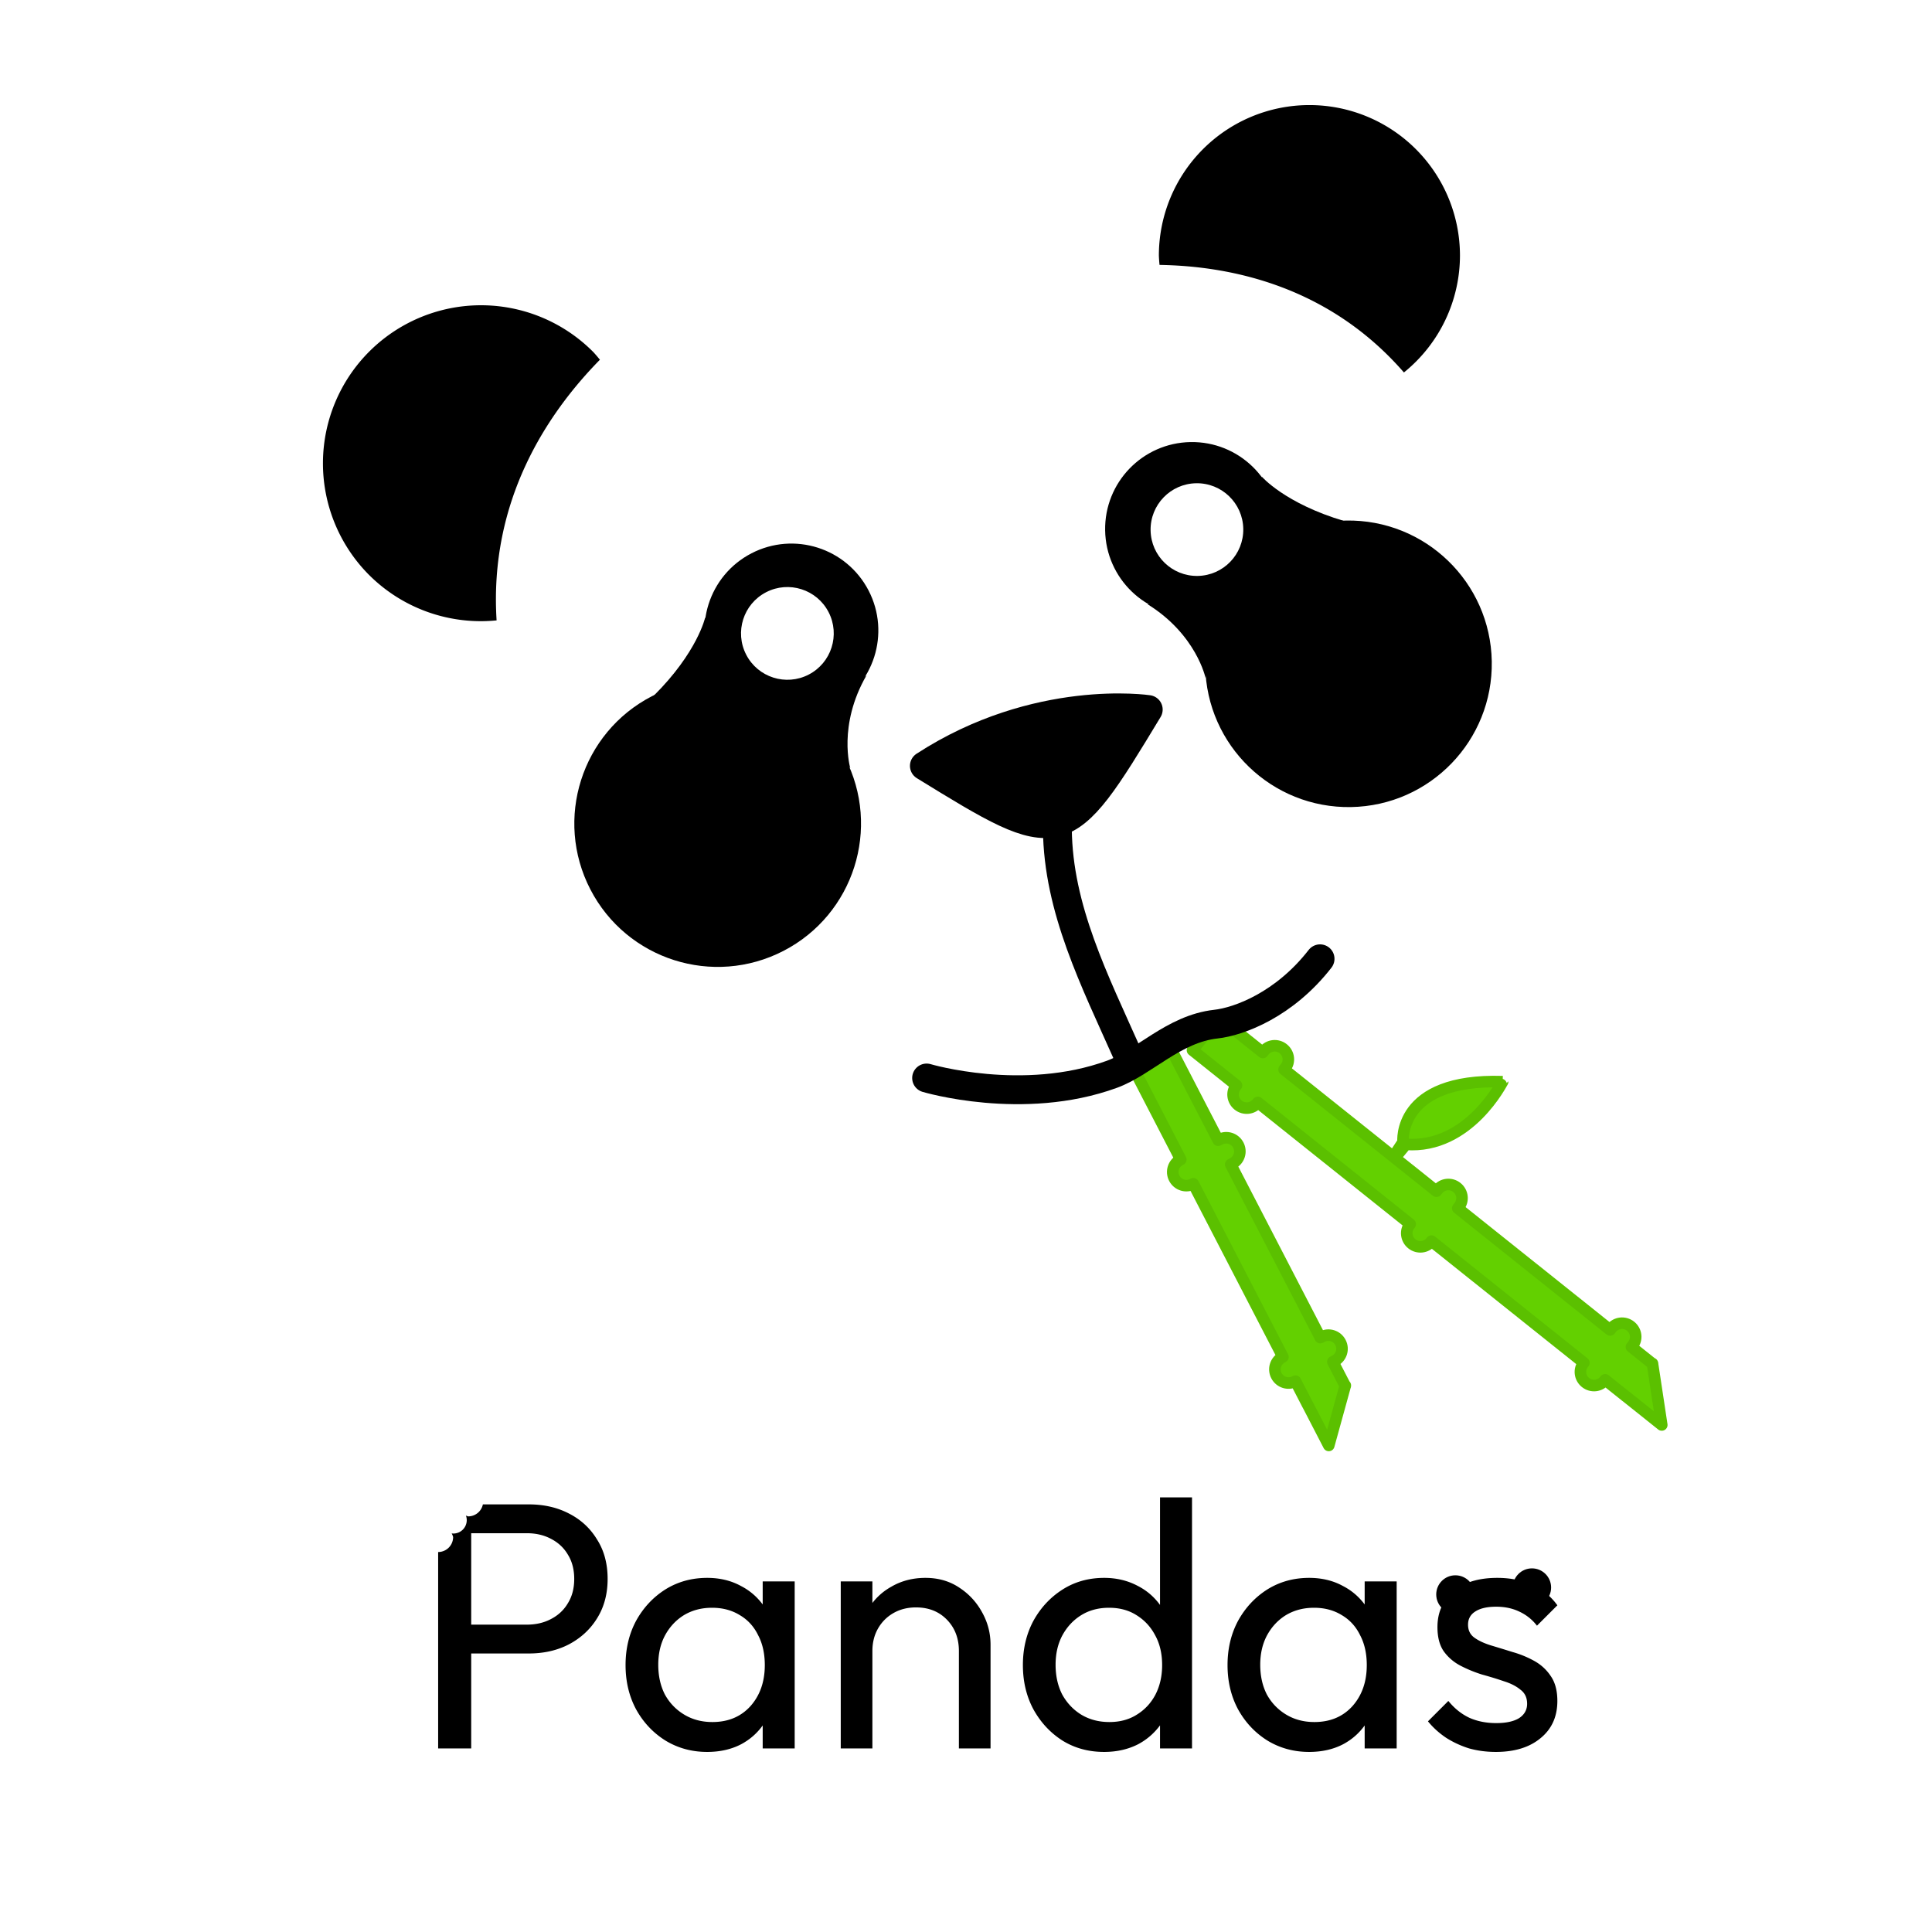 <?xml version="1.0" encoding="UTF-8" standalone="no"?>
<!-- Created with Inkscape (http://www.inkscape.org/) -->

<svg
   width="500mm"
   height="500mm"
   viewBox="0 0 500 500"
   version="1.1"
   id="svg1"
   inkscape:version="1.3.2 (091e20e, 2023-11-25)"
   sodipodi:docname="Pandas.svg"
   xmlns:inkscape="http://www.inkscape.org/namespaces/inkscape"
   xmlns:sodipodi="http://sodipodi.sourceforge.net/DTD/sodipodi-0.dtd"
   xmlns="http://www.w3.org/2000/svg"
   xmlns:svg="http://www.w3.org/2000/svg">
  <rect x="0" y="0" width="500" height="500" fill="#808080" stroke="none"/>
  <sodipodi:namedview
     id="namedview1"
     pagecolor="#ffffff"
     bordercolor="#000000"
     borderopacity="0.25"
     inkscape:showpageshadow="2"
     inkscape:pageopacity="0.0"
     inkscape:pagecheckerboard="0"
     inkscape:deskcolor="#d1d1d1"
     inkscape:document-units="mm"
     showgrid="false"
     inkscape:zoom="0.25982083"
     inkscape:cx="946.80629"
     inkscape:cy="944.88189"
     inkscape:window-width="1356"
     inkscape:window-height="697"
     inkscape:window-x="0"
     inkscape:window-y="0"
     inkscape:window-maximized="1"
     inkscape:current-layer="layer1" />
  <defs
     id="defs1" />
  <g
     inkscape:label="Layer 1"
     inkscape:groupmode="layer"
     id="layer1">
    <rect
       style="opacity:1;fill:#ffffff;fill-opacity:1;stroke:none;stroke-width:1.991;stroke-linecap:round;stroke-linejoin:round;stroke-dasharray:none;stroke-dashoffset:0;stroke-opacity:1"
       id="rect19"
       width="515.476"
       height="511.732"
       x="-7.595"
       y="-6.239"
       ry="2.359" />
    <g
       id="g24">
      <g
         id="g20"
         transform="translate(32.068,48.084)">
        <g
           id="g19"
           transform="matrix(1.449,-0.366,0.366,1.449,-217.064,-195.028)">
          <path
             id="rect14"
             style="opacity:1;fill:#63d000;fill-opacity:1;stroke:#5bc000;stroke-width:2;stroke-linecap:round;stroke-linejoin:round;stroke-dasharray:none;stroke-dashoffset:0;stroke-opacity:1"
             d="m 257.415,348.131 -5.804,4.406 5.903,7.774 -0.105,0.08 c -1.041,0.79 -1.243,2.265 -0.453,3.306 0.79,1.041 2.265,1.243 3.306,0.452 l 0.105,-0.08 20.422,26.896 -0.105,0.08 c -1.041,0.79 -1.243,2.265 -0.452,3.306 0.79,1.041 2.265,1.242 3.306,0.452 l 0.105,-0.08 20.422,26.896 -0.105,0.08 c -1.041,0.79 -1.243,2.265 -0.452,3.306 0.79,1.041 2.265,1.243 3.306,0.452 l 0.105,-0.08 2.835,3.734 0.006,-0.004 4.748,6.252 1.038,-10.645 0.012,-0.009 -0.01,-0.013 0.006,-0.057 -0.03,0.024 -2.8,-3.688 0.281,-0.213 c 1.041,-0.79 1.243,-2.265 0.453,-3.306 -0.79,-1.041 -2.265,-1.243 -3.306,-0.453 l -0.281,0.213 -20.422,-26.896 0.281,-0.213 c 1.041,-0.79 1.243,-2.265 0.453,-3.306 -0.79,-1.041 -2.265,-1.243 -3.306,-0.453 l -0.281,0.213 -5.585,-7.355 c 1.216,-0.892 2.416,-1.77 2.454,-1.802 10.433,3.457 18.9,-6.493 18.888,-6.426 -17.639,-5.05 -19.276,5.901 -19.276,5.901 l -2.258,2.073 -14.645,-19.287 0.281,-0.213 c 1.041,-0.79 1.243,-2.265 0.453,-3.306 -0.79,-1.041 -2.265,-1.242 -3.306,-0.452 l -0.281,0.213 z" />
          <path
             id="path18"
             style="opacity:1;fill:#63d000;fill-opacity:1;stroke:#5bc000;stroke-width:2;stroke-linecap:round;stroke-linejoin:round;stroke-dasharray:none;stroke-dashoffset:0;stroke-opacity:1"
             d="m 240.676,351.903 4.333,18.496 -0.128,0.03 c -1.273,0.298 -2.058,1.563 -1.76,2.835 0.298,1.273 1.563,2.057 2.835,1.759 l 0.129,-0.03 7.703,32.88 -0.129,0.03 c -1.273,0.298 -2.057,1.563 -1.759,2.835 0.298,1.273 1.563,2.057 2.835,1.759 l 0.129,-0.03 1.069,4.565 0.007,-0.001 1.791,7.644 5.282,-9.301 0.015,-0.003 -0.004,-0.016 0.029,-0.05 -0.038,0.009 -1.056,-4.508 0.343,-0.081 c 1.273,-0.298 2.057,-1.563 1.759,-2.835 -0.298,-1.273 -1.563,-2.057 -2.835,-1.759 l -0.343,0.081 -7.703,-32.88 0.343,-0.081 c 1.273,-0.298 2.057,-1.562 1.759,-2.835 -0.298,-1.273 -1.563,-2.057 -2.835,-1.759 l -0.343,0.08 -3.944,-16.835 z" />
          <g
             id="g6"
             transform="translate(0.917)">
            <path
               style="opacity:1;fill:#fffffc;fill-opacity:1;stroke:#000000;stroke-width:5;stroke-linecap:round;stroke-linejoin:round;stroke-dasharray:none;stroke-dashoffset:0;stroke-opacity:1"
               d="m 239.601,350.454 c -2.367,-13.717 -5.482,-27.328 -2.216,-40.767"
               id="path4"
               sodipodi:nodetypes="cc" />
            <path
               style="opacity:1;fill:#000000;fill-opacity:1;stroke:#000000;stroke-width:5;stroke-linecap:round;stroke-linejoin:round;stroke-dasharray:none;stroke-dashoffset:0;stroke-opacity:1"
               d="m 217.739,293.428 c 19.474,20.013 19.689,20.096 39.97,0.04 0,0 -17.948,-7.543 -39.97,-0.04 z"
               id="path5"
               sodipodi:nodetypes="ccsc" />
            <path
               style="opacity:1;fill:none;fill-opacity:1;stroke:#000000;stroke-width:5;stroke-linecap:round;stroke-linejoin:round;stroke-dasharray:none;stroke-dashoffset:0;stroke-opacity:1"
               d="m 204.875,345.929 c 1.6e-4,-10e-5 14.94,8.912 31.274,7.232 5.874,-0.604 12.292,-5.012 19.557,-4.012 4.068,0.56 12.362,-0.371 20.28,-6.549"
               id="path6"
               sodipodi:nodetypes="cssc" />
          </g>
          <g
             id="g11"
             transform="rotate(13.186,223.345,288.864)">
            <circle
               style="fill:#000000;fill-opacity:1;stroke:#000000;stroke-width:5;stroke-linecap:round;stroke-linejoin:round;stroke-dasharray:none;stroke-dashoffset:0;stroke-opacity:1"
               id="path7"
               cx="293.558"
               cy="277.976"
               r="22.312" />
            <circle
               style="fill:#000000;fill-opacity:1;stroke:#000000;stroke-width:3.032;stroke-linecap:round;stroke-linejoin:round;stroke-dasharray:none;stroke-dashoffset:0;stroke-opacity:1"
               id="circle7"
               cx="266.866"
               cy="254.158"
               r="13.53" />
            <path
               style="fill:#000000;fill-opacity:1;stroke:none;stroke-width:5;stroke-linecap:round;stroke-linejoin:round;stroke-dasharray:none;stroke-dashoffset:0;stroke-opacity:1"
               d="m 268.763,280.006 c 0,0 -1.442,-7.559 -9.834,-12.957 0.002,-0.046 13.093,1.263 13.093,1.263 z"
               id="path8"
               sodipodi:nodetypes="cccc" />
            <path
               style="fill:#000000;fill-opacity:1;stroke:none;stroke-width:5;stroke-linecap:round;stroke-linejoin:round;stroke-dasharray:none;stroke-dashoffset:0;stroke-opacity:1"
               d="m 279.085,245.291 c 0,0 3.936,4.738 14.185,7.961 0.017,0.043 -12.511,4.063 -12.511,4.063 z"
               id="path9"
               sodipodi:nodetypes="cccc" />
            <circle
               style="opacity:1;fill:#ffffff;fill-opacity:1;stroke:none;stroke-width:5;stroke-linecap:round;stroke-linejoin:round;stroke-dasharray:none;stroke-dashoffset:0;stroke-opacity:1"
               id="path11"
               cx="267.716"
               cy="254.284"
               r="8.026" />
          </g>
          <g
             id="g13"
             transform="matrix(-0.974,0.228,0.228,0.974,404.05,-43.332)">
            <circle
               style="fill:#000000;fill-opacity:1;stroke:#000000;stroke-width:5;stroke-linecap:round;stroke-linejoin:round;stroke-dasharray:none;stroke-dashoffset:0;stroke-opacity:1"
               id="circle11"
               cx="293.558"
               cy="277.976"
               r="22.312" />
            <circle
               style="fill:#000000;fill-opacity:1;stroke:#000000;stroke-width:3.032;stroke-linecap:round;stroke-linejoin:round;stroke-dasharray:none;stroke-dashoffset:0;stroke-opacity:1"
               id="circle12"
               cx="266.866"
               cy="254.158"
               r="13.53" />
            <path
               style="fill:#000000;fill-opacity:1;stroke:none;stroke-width:5;stroke-linecap:round;stroke-linejoin:round;stroke-dasharray:none;stroke-dashoffset:0;stroke-opacity:1"
               d="m 268.763,280.006 c 0,0 -1.442,-7.559 -9.834,-12.957 0.002,-0.046 13.093,1.263 13.093,1.263 z"
               id="path12"
               sodipodi:nodetypes="cccc" />
            <path
               style="fill:#000000;fill-opacity:1;stroke:none;stroke-width:5;stroke-linecap:round;stroke-linejoin:round;stroke-dasharray:none;stroke-dashoffset:0;stroke-opacity:1"
               d="m 279.085,245.291 c 0,0 3.936,4.738 14.185,7.961 0.017,0.043 -12.511,4.063 -12.511,4.063 z"
               id="path13"
               sodipodi:nodetypes="cccc" />
            <circle
               style="opacity:1;fill:#ffffff;fill-opacity:1;stroke:none;stroke-width:5;stroke-linecap:round;stroke-linejoin:round;stroke-dasharray:none;stroke-dashoffset:0;stroke-opacity:1"
               id="circle13"
               cx="267.716"
               cy="254.284"
               r="8.026" />
          </g>
        </g>
        <path
           id="path19"
           style="opacity:1;fill:#000000;fill-opacity:1;stroke:none;stroke-width:2.588;stroke-linecap:round;stroke-linejoin:round;stroke-dasharray:none;stroke-dashoffset:0;stroke-opacity:1"
           d="m 306.809,-20.891 a 38.962,38.962 0 0 0 -38.962,38.962 38.962,38.962 0 0 0 0.173,2.405 c 18.713,0.29 43.907,5.594 63.247,27.831 a 38.962,38.962 0 0 0 14.503,-30.236 38.962,38.962 0 0 0 -38.961,-38.962 z" />
        <path
           id="path20"
           style="opacity:1;fill:#000000;fill-opacity:1;stroke:none;stroke-width:2.718;stroke-linecap:round;stroke-linejoin:round;stroke-dasharray:none;stroke-dashoffset:0;stroke-opacity:1"
           d="m 63.683,42.712 a 40.914,40.914 0 0 1 57.86,0.377 40.914,40.914 0 0 1 1.645,1.925 C 109.417,59.035 94.501,81.584 96.45,112.47 A 40.914,40.914 0 0 1 63.307,100.571 40.914,40.914 0 0 1 63.683,42.712 Z" />
      </g>
      <path
         id="text20"
         style="font-size:90.999px;line-height:1.5;font-family:Outfit;-inkscape-font-specification:Outfit;letter-spacing:0px;word-spacing:0px;opacity:1;fill:#000000;fill-opacity:1;stroke:none;stroke-width:6.879;stroke-linecap:round;stroke-linejoin:round;stroke-dasharray:none;stroke-dashoffset:0;stroke-opacity:1"
         d="M 300.213 387.514 L 300.213 415.354 C 298.706 413.291 296.81 411.638 294.48 410.446 C 291.872 409.05 288.96 408.352 285.744 408.352 C 281.74 408.352 278.161 409.354 275.006 411.356 C 271.852 413.358 269.334 416.057 267.453 419.454 C 265.633 422.852 264.724 426.674 264.724 430.92 C 264.724 435.167 265.633 438.989 267.453 442.386 C 269.334 445.784 271.852 448.483 275.006 450.485 C 278.161 452.426 281.74 453.397 285.744 453.397 C 289.02 453.397 291.963 452.73 294.572 451.395 C 296.856 450.174 298.72 448.533 300.213 446.521 L 300.213 452.487 L 308.494 452.487 L 308.494 387.514 L 300.213 387.514 z M 124.969 389.334 A 3.885 3.885 0 0 1 121.172 392.438 A 3.885 3.885 0 0 1 120.583 392.227 A 3.466 3.466 0 0 1 120.793 393.413 A 3.466 3.466 0 0 1 117.327 396.879 A 3.466 3.466 0 0 1 116.888 396.848 A 3.885 3.885 0 0 1 117.269 397.781 A 3.885 3.885 0 0 1 113.392 401.665 L 113.392 452.487 L 121.946 452.487 L 121.946 427.918 L 136.87 427.918 C 140.752 427.918 144.21 427.129 147.244 425.551 C 150.338 423.913 152.764 421.669 154.523 418.817 C 156.343 415.905 157.253 412.508 157.253 408.626 C 157.253 404.682 156.343 401.285 154.523 398.434 C 152.764 395.522 150.338 393.277 147.244 391.7 C 144.21 390.122 140.752 389.334 136.87 389.334 L 124.969 389.334 z M 121.946 396.795 L 136.324 396.795 C 138.69 396.795 140.783 397.281 142.603 398.252 C 144.483 399.222 145.94 400.587 146.971 402.346 C 148.063 404.106 148.608 406.199 148.608 408.626 C 148.608 411.052 148.063 413.145 146.971 414.904 C 145.94 416.664 144.483 418.029 142.603 419 C 140.783 419.97 138.69 420.455 136.324 420.455 L 121.946 420.455 L 121.946 396.795 z M 183.006 408.352 C 179.002 408.352 175.393 409.354 172.178 411.356 C 169.023 413.358 166.505 416.057 164.625 419.454 C 162.805 422.852 161.895 426.674 161.895 430.92 C 161.895 435.167 162.805 438.989 164.625 442.386 C 166.505 445.784 169.053 448.483 172.269 450.485 C 175.484 452.426 179.063 453.397 183.006 453.397 C 186.343 453.397 189.285 452.73 191.833 451.395 C 194.107 450.179 195.94 448.547 197.384 446.547 L 197.384 452.487 L 205.665 452.487 L 205.665 409.262 L 197.384 409.262 L 197.384 415.233 C 195.891 413.227 194.026 411.614 191.742 410.446 C 189.194 409.05 186.282 408.352 183.006 408.352 z M 239.517 408.352 C 236.241 408.352 233.298 409.111 230.69 410.628 C 228.724 411.725 227.087 413.133 225.776 414.851 L 225.776 409.262 L 217.586 409.262 L 217.586 452.487 L 225.776 452.487 L 225.776 427.28 C 225.776 425.096 226.261 423.155 227.232 421.456 C 228.203 419.758 229.537 418.423 231.236 417.453 C 232.935 416.482 234.876 415.996 237.06 415.996 C 240.336 415.996 243.005 417.058 245.068 419.182 C 247.13 421.305 248.162 424.004 248.162 427.28 L 248.162 452.487 L 256.352 452.487 L 256.352 425.642 C 256.352 422.67 255.624 419.879 254.168 417.271 C 252.712 414.601 250.71 412.448 248.162 410.81 C 245.675 409.172 242.793 408.352 239.517 408.352 z M 338.797 408.352 C 334.793 408.352 331.183 409.354 327.968 411.356 C 324.813 413.358 322.296 416.057 320.415 419.454 C 318.595 422.852 317.685 426.674 317.685 430.92 C 317.685 435.167 318.595 438.989 320.415 442.386 C 322.296 445.784 324.844 448.483 328.059 450.485 C 331.274 452.426 334.854 453.397 338.797 453.397 C 342.134 453.397 345.076 452.73 347.624 451.395 C 349.898 450.179 351.731 448.547 353.175 446.548 L 353.175 452.487 L 361.456 452.487 L 361.456 409.262 L 353.175 409.262 L 353.175 415.233 C 351.681 413.227 349.817 411.614 347.533 410.446 C 344.985 409.05 342.073 408.352 338.797 408.352 z M 387.482 408.352 C 384.266 408.352 381.506 408.868 379.201 409.9 C 376.956 410.931 375.197 412.417 373.923 414.359 C 372.649 416.239 372.012 418.484 372.012 421.093 C 372.012 423.701 372.558 425.794 373.65 427.371 C 374.803 428.949 376.258 430.192 378.018 431.102 C 379.777 432.012 381.628 432.771 383.569 433.378 C 385.571 433.924 387.452 434.5 389.211 435.106 C 390.97 435.652 392.396 436.381 393.488 437.291 C 394.64 438.14 395.217 439.353 395.217 440.93 C 395.217 442.508 394.519 443.751 393.124 444.661 C 391.728 445.511 389.757 445.936 387.209 445.936 C 384.661 445.936 382.355 445.48 380.293 444.57 C 378.23 443.6 376.41 442.144 374.833 440.203 L 369.555 445.48 C 370.889 447.118 372.467 448.544 374.287 449.758 C 376.107 450.91 378.078 451.82 380.202 452.487 C 382.386 453.094 384.691 453.397 387.118 453.397 C 391.971 453.397 395.824 452.214 398.675 449.849 C 401.587 447.483 403.043 444.267 403.043 440.203 C 403.043 437.533 402.466 435.379 401.313 433.741 C 400.221 432.104 398.796 430.799 397.037 429.829 C 395.277 428.858 393.427 428.099 391.486 427.553 C 389.544 426.947 387.664 426.371 385.844 425.825 C 384.084 425.279 382.659 424.611 381.567 423.823 C 380.475 423.034 379.929 421.911 379.929 420.455 C 379.929 418.999 380.535 417.877 381.749 417.089 C 383.023 416.239 384.843 415.814 387.209 415.814 C 389.454 415.814 391.455 416.239 393.215 417.089 C 395.035 417.938 396.552 419.151 397.765 420.728 L 403.043 415.451 C 401.344 413.085 399.16 411.325 396.491 410.172 C 393.882 408.959 390.879 408.352 387.482 408.352 z M 184.28 416.088 C 187.01 416.088 189.407 416.725 191.469 417.999 C 193.532 419.212 195.109 420.941 196.201 423.186 C 197.354 425.37 197.93 427.948 197.93 430.92 C 197.93 435.228 196.687 438.777 194.2 441.567 C 191.712 444.297 188.436 445.662 184.371 445.662 C 181.641 445.662 179.215 445.025 177.092 443.751 C 174.968 442.477 173.3 440.748 172.087 438.564 C 170.934 436.32 170.358 433.741 170.358 430.83 C 170.358 427.978 170.934 425.46 172.087 423.276 C 173.3 421.032 174.938 419.273 177.001 417.999 C 179.124 416.725 181.55 416.088 184.28 416.088 z M 287.019 416.088 C 289.749 416.088 292.114 416.725 294.116 417.999 C 296.179 419.273 297.787 421.002 298.939 423.186 C 300.153 425.37 300.759 427.948 300.759 430.92 C 300.759 433.772 300.183 436.32 299.03 438.564 C 297.878 440.748 296.27 442.477 294.207 443.751 C 292.205 445.025 289.84 445.662 287.11 445.662 C 284.38 445.662 281.953 445.025 279.829 443.751 C 277.767 442.477 276.129 440.748 274.916 438.564 C 273.763 436.32 273.186 433.741 273.186 430.83 C 273.186 427.978 273.763 425.46 274.916 423.276 C 276.129 421.032 277.767 419.273 279.829 417.999 C 281.892 416.725 284.289 416.088 287.019 416.088 z M 340.071 416.088 C 342.801 416.088 345.197 416.725 347.26 417.999 C 349.323 419.212 350.9 420.941 351.992 423.186 C 353.145 425.37 353.721 427.948 353.721 430.92 C 353.721 435.228 352.477 438.777 349.99 441.567 C 347.503 444.297 344.227 445.662 340.162 445.662 C 337.432 445.662 335.005 445.025 332.882 443.751 C 330.759 442.477 329.09 440.748 327.877 438.564 C 326.725 436.32 326.148 433.741 326.148 430.83 C 326.148 427.978 326.725 425.46 327.877 423.276 C 329.09 421.032 330.728 419.273 332.791 417.999 C 334.914 416.725 337.341 416.088 340.071 416.088 z " />
    </g>
    <circle
       style="opacity:1;fill:#000000;fill-opacity:1;stroke:none;stroke-width:2;stroke-linecap:round;stroke-linejoin:round;stroke-dasharray:none;stroke-dashoffset:0;stroke-opacity:1"
       id="path23"
       cx="396.47"
       cy="410.848"
       r="4.956" />
    <circle
       style="opacity:1;fill:#000000;fill-opacity:1;stroke:none;stroke-width:2;stroke-linecap:round;stroke-linejoin:round;stroke-dasharray:none;stroke-dashoffset:0;stroke-opacity:1"
       id="circle23"
       cx="376.65"
       cy="412.642"
       r="4.956" />
  </g>
</svg>
